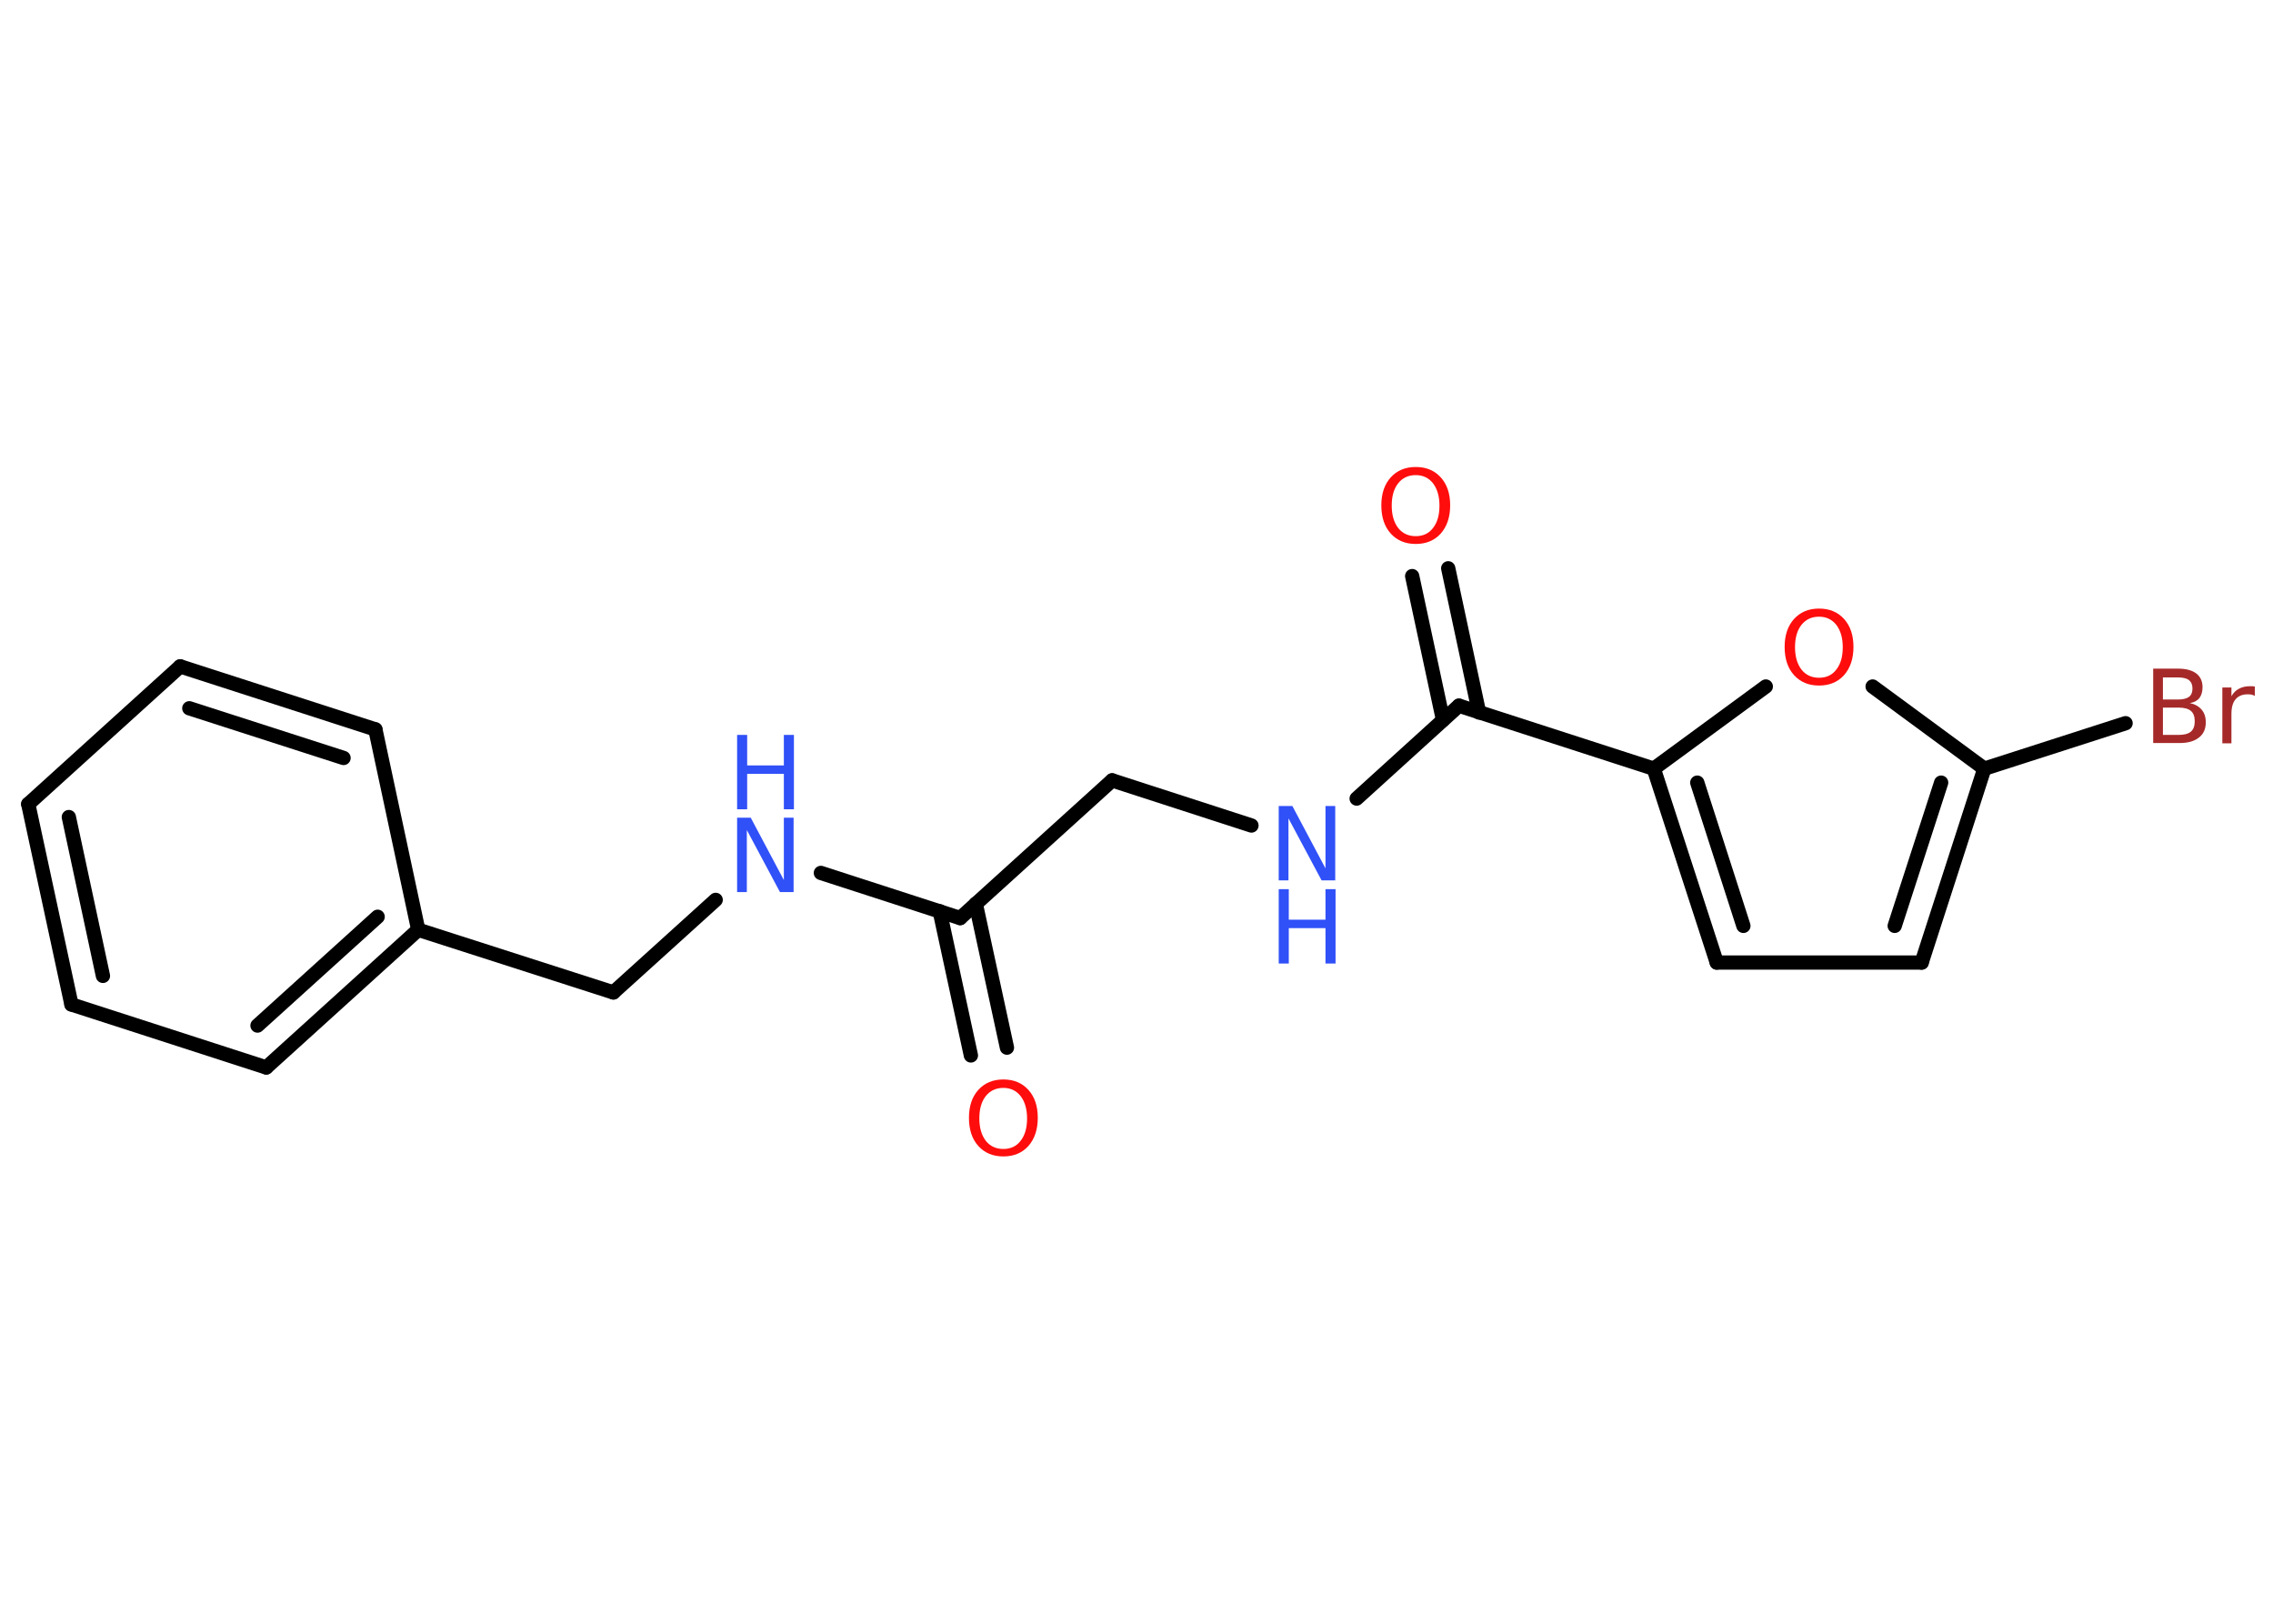 <?xml version='1.0' encoding='UTF-8'?>
<!DOCTYPE svg PUBLIC "-//W3C//DTD SVG 1.1//EN" "http://www.w3.org/Graphics/SVG/1.1/DTD/svg11.dtd">
<svg version='1.2' xmlns='http://www.w3.org/2000/svg' xmlns:xlink='http://www.w3.org/1999/xlink' width='70.0mm' height='50.0mm' viewBox='0 0 70.0 50.0'>
  <desc>Generated by the Chemistry Development Kit (http://github.com/cdk)</desc>
  <g stroke-linecap='round' stroke-linejoin='round' stroke='#000000' stroke-width='.44' fill='#3050F8'>
    <rect x='.0' y='.0' width='70.0' height='50.0' fill='#FFFFFF' stroke='none'/>
    <g id='mol1' class='mol'>
      <g id='mol1bnd1' class='bond'>
        <line x1='29.9' y1='32.5' x2='28.94' y2='28.06'/>
        <line x1='31.01' y1='32.26' x2='30.05' y2='27.83'/>
      </g>
      <line id='mol1bnd2' class='bond' x1='29.57' y1='28.27' x2='34.25' y2='24.03'/>
      <line id='mol1bnd3' class='bond' x1='34.25' y1='24.03' x2='38.54' y2='25.42'/>
      <line id='mol1bnd4' class='bond' x1='41.78' y1='24.59' x2='44.93' y2='21.73'/>
      <g id='mol1bnd5' class='bond'>
        <line x1='44.44' y1='22.17' x2='43.49' y2='17.74'/>
        <line x1='45.55' y1='21.94' x2='44.6' y2='17.5'/>
      </g>
      <line id='mol1bnd6' class='bond' x1='44.93' y1='21.73' x2='50.93' y2='23.67'/>
      <g id='mol1bnd7' class='bond'>
        <line x1='50.93' y1='23.67' x2='52.87' y2='29.64'/>
        <line x1='52.27' y1='24.1' x2='53.69' y2='28.51'/>
      </g>
      <line id='mol1bnd8' class='bond' x1='52.87' y1='29.64' x2='59.18' y2='29.64'/>
      <g id='mol1bnd9' class='bond'>
        <line x1='59.18' y1='29.64' x2='61.11' y2='23.67'/>
        <line x1='58.35' y1='28.51' x2='59.78' y2='24.1'/>
      </g>
      <line id='mol1bnd10' class='bond' x1='61.11' y1='23.67' x2='65.46' y2='22.27'/>
      <line id='mol1bnd11' class='bond' x1='61.11' y1='23.67' x2='57.67' y2='21.14'/>
      <line id='mol1bnd12' class='bond' x1='50.93' y1='23.67' x2='54.38' y2='21.14'/>
      <line id='mol1bnd13' class='bond' x1='29.57' y1='28.27' x2='25.28' y2='26.88'/>
      <line id='mol1bnd14' class='bond' x1='22.04' y1='27.71' x2='18.89' y2='30.56'/>
      <line id='mol1bnd15' class='bond' x1='18.89' y1='30.56' x2='12.88' y2='28.63'/>
      <g id='mol1bnd16' class='bond'>
        <line x1='8.2' y1='32.87' x2='12.88' y2='28.63'/>
        <line x1='7.93' y1='31.58' x2='11.63' y2='28.23'/>
      </g>
      <line id='mol1bnd17' class='bond' x1='8.2' y1='32.87' x2='2.2' y2='30.93'/>
      <g id='mol1bnd18' class='bond'>
        <line x1='.87' y1='24.76' x2='2.2' y2='30.93'/>
        <line x1='2.12' y1='25.16' x2='3.17' y2='30.05'/>
      </g>
      <line id='mol1bnd19' class='bond' x1='.87' y1='24.76' x2='5.55' y2='20.52'/>
      <g id='mol1bnd20' class='bond'>
        <line x1='11.56' y1='22.46' x2='5.55' y2='20.52'/>
        <line x1='10.58' y1='23.34' x2='5.83' y2='21.81'/>
      </g>
      <line id='mol1bnd21' class='bond' x1='12.88' y1='28.63' x2='11.56' y2='22.46'/>
      <path id='mol1atm1' class='atom' d='M30.9 33.5q-.34 .0 -.54 .25q-.2 .25 -.2 .69q.0 .43 .2 .69q.2 .25 .54 .25q.34 .0 .53 -.25q.2 -.25 .2 -.69q.0 -.43 -.2 -.69q-.2 -.25 -.53 -.25zM30.9 33.24q.48 .0 .77 .32q.29 .32 .29 .86q.0 .54 -.29 .87q-.29 .32 -.77 .32q-.48 .0 -.77 -.32q-.29 -.32 -.29 -.87q.0 -.54 .29 -.86q.29 -.32 .77 -.32z' stroke='none' fill='#FF0D0D'/>
      <g id='mol1atm4' class='atom'>
        <path d='M39.38 24.82h.42l1.02 1.92v-1.92h.3v2.29h-.42l-1.02 -1.91v1.91h-.3v-2.29z' stroke='none'/>
        <path d='M39.38 27.38h.31v.94h1.13v-.94h.31v2.29h-.31v-1.09h-1.13v1.09h-.31v-2.29z' stroke='none'/>
      </g>
      <path id='mol1atm6' class='atom' d='M43.6 14.63q-.34 .0 -.54 .25q-.2 .25 -.2 .69q.0 .43 .2 .69q.2 .25 .54 .25q.34 .0 .53 -.25q.2 -.25 .2 -.69q.0 -.43 -.2 -.69q-.2 -.25 -.53 -.25zM43.6 14.38q.48 .0 .77 .32q.29 .32 .29 .86q.0 .54 -.29 .87q-.29 .32 -.77 .32q-.48 .0 -.77 -.32q-.29 -.32 -.29 -.87q.0 -.54 .29 -.86q.29 -.32 .77 -.32z' stroke='none' fill='#FF0D0D'/>
      <path id='mol1atm11' class='atom' d='M66.61 21.79v.84h.49q.25 .0 .37 -.1q.12 -.1 .12 -.32q.0 -.22 -.12 -.32q-.12 -.1 -.37 -.1h-.49zM66.61 20.85v.69h.46q.23 .0 .34 -.08q.11 -.08 .11 -.26q.0 -.17 -.11 -.26q-.11 -.08 -.34 -.08h-.46zM66.3 20.59h.79q.35 .0 .55 .15q.19 .15 .19 .42q.0 .21 -.1 .34q-.1 .12 -.29 .15q.23 .05 .36 .2q.13 .15 .13 .39q.0 .31 -.21 .47q-.21 .17 -.59 .17h-.82v-2.29zM69.44 21.43q-.05 -.03 -.1 -.04q-.05 -.01 -.12 -.01q-.24 .0 -.37 .15q-.13 .15 -.13 .45v.91h-.28v-1.72h.28v.27q.09 -.16 .23 -.23q.14 -.08 .35 -.08q.03 .0 .06 .0q.03 .0 .08 .01v.29z' stroke='none' fill='#A62929'/>
      <path id='mol1atm12' class='atom' d='M56.02 18.99q-.34 .0 -.54 .25q-.2 .25 -.2 .69q.0 .43 .2 .69q.2 .25 .54 .25q.34 .0 .53 -.25q.2 -.25 .2 -.69q.0 -.43 -.2 -.69q-.2 -.25 -.53 -.25zM56.02 18.74q.48 .0 .77 .32q.29 .32 .29 .86q.0 .54 -.29 .87q-.29 .32 -.77 .32q-.48 .0 -.77 -.32q-.29 -.32 -.29 -.87q.0 -.54 .29 -.86q.29 -.32 .77 -.32z' stroke='none' fill='#FF0D0D'/>
      <g id='mol1atm13' class='atom'>
        <path d='M22.7 25.18h.42l1.02 1.92v-1.92h.3v2.29h-.42l-1.02 -1.91v1.91h-.3v-2.29z' stroke='none'/>
        <path d='M22.7 22.63h.31v.94h1.13v-.94h.31v2.29h-.31v-1.09h-1.13v1.09h-.31v-2.29z' stroke='none'/>
      </g>
    </g>
  </g>
</svg>
